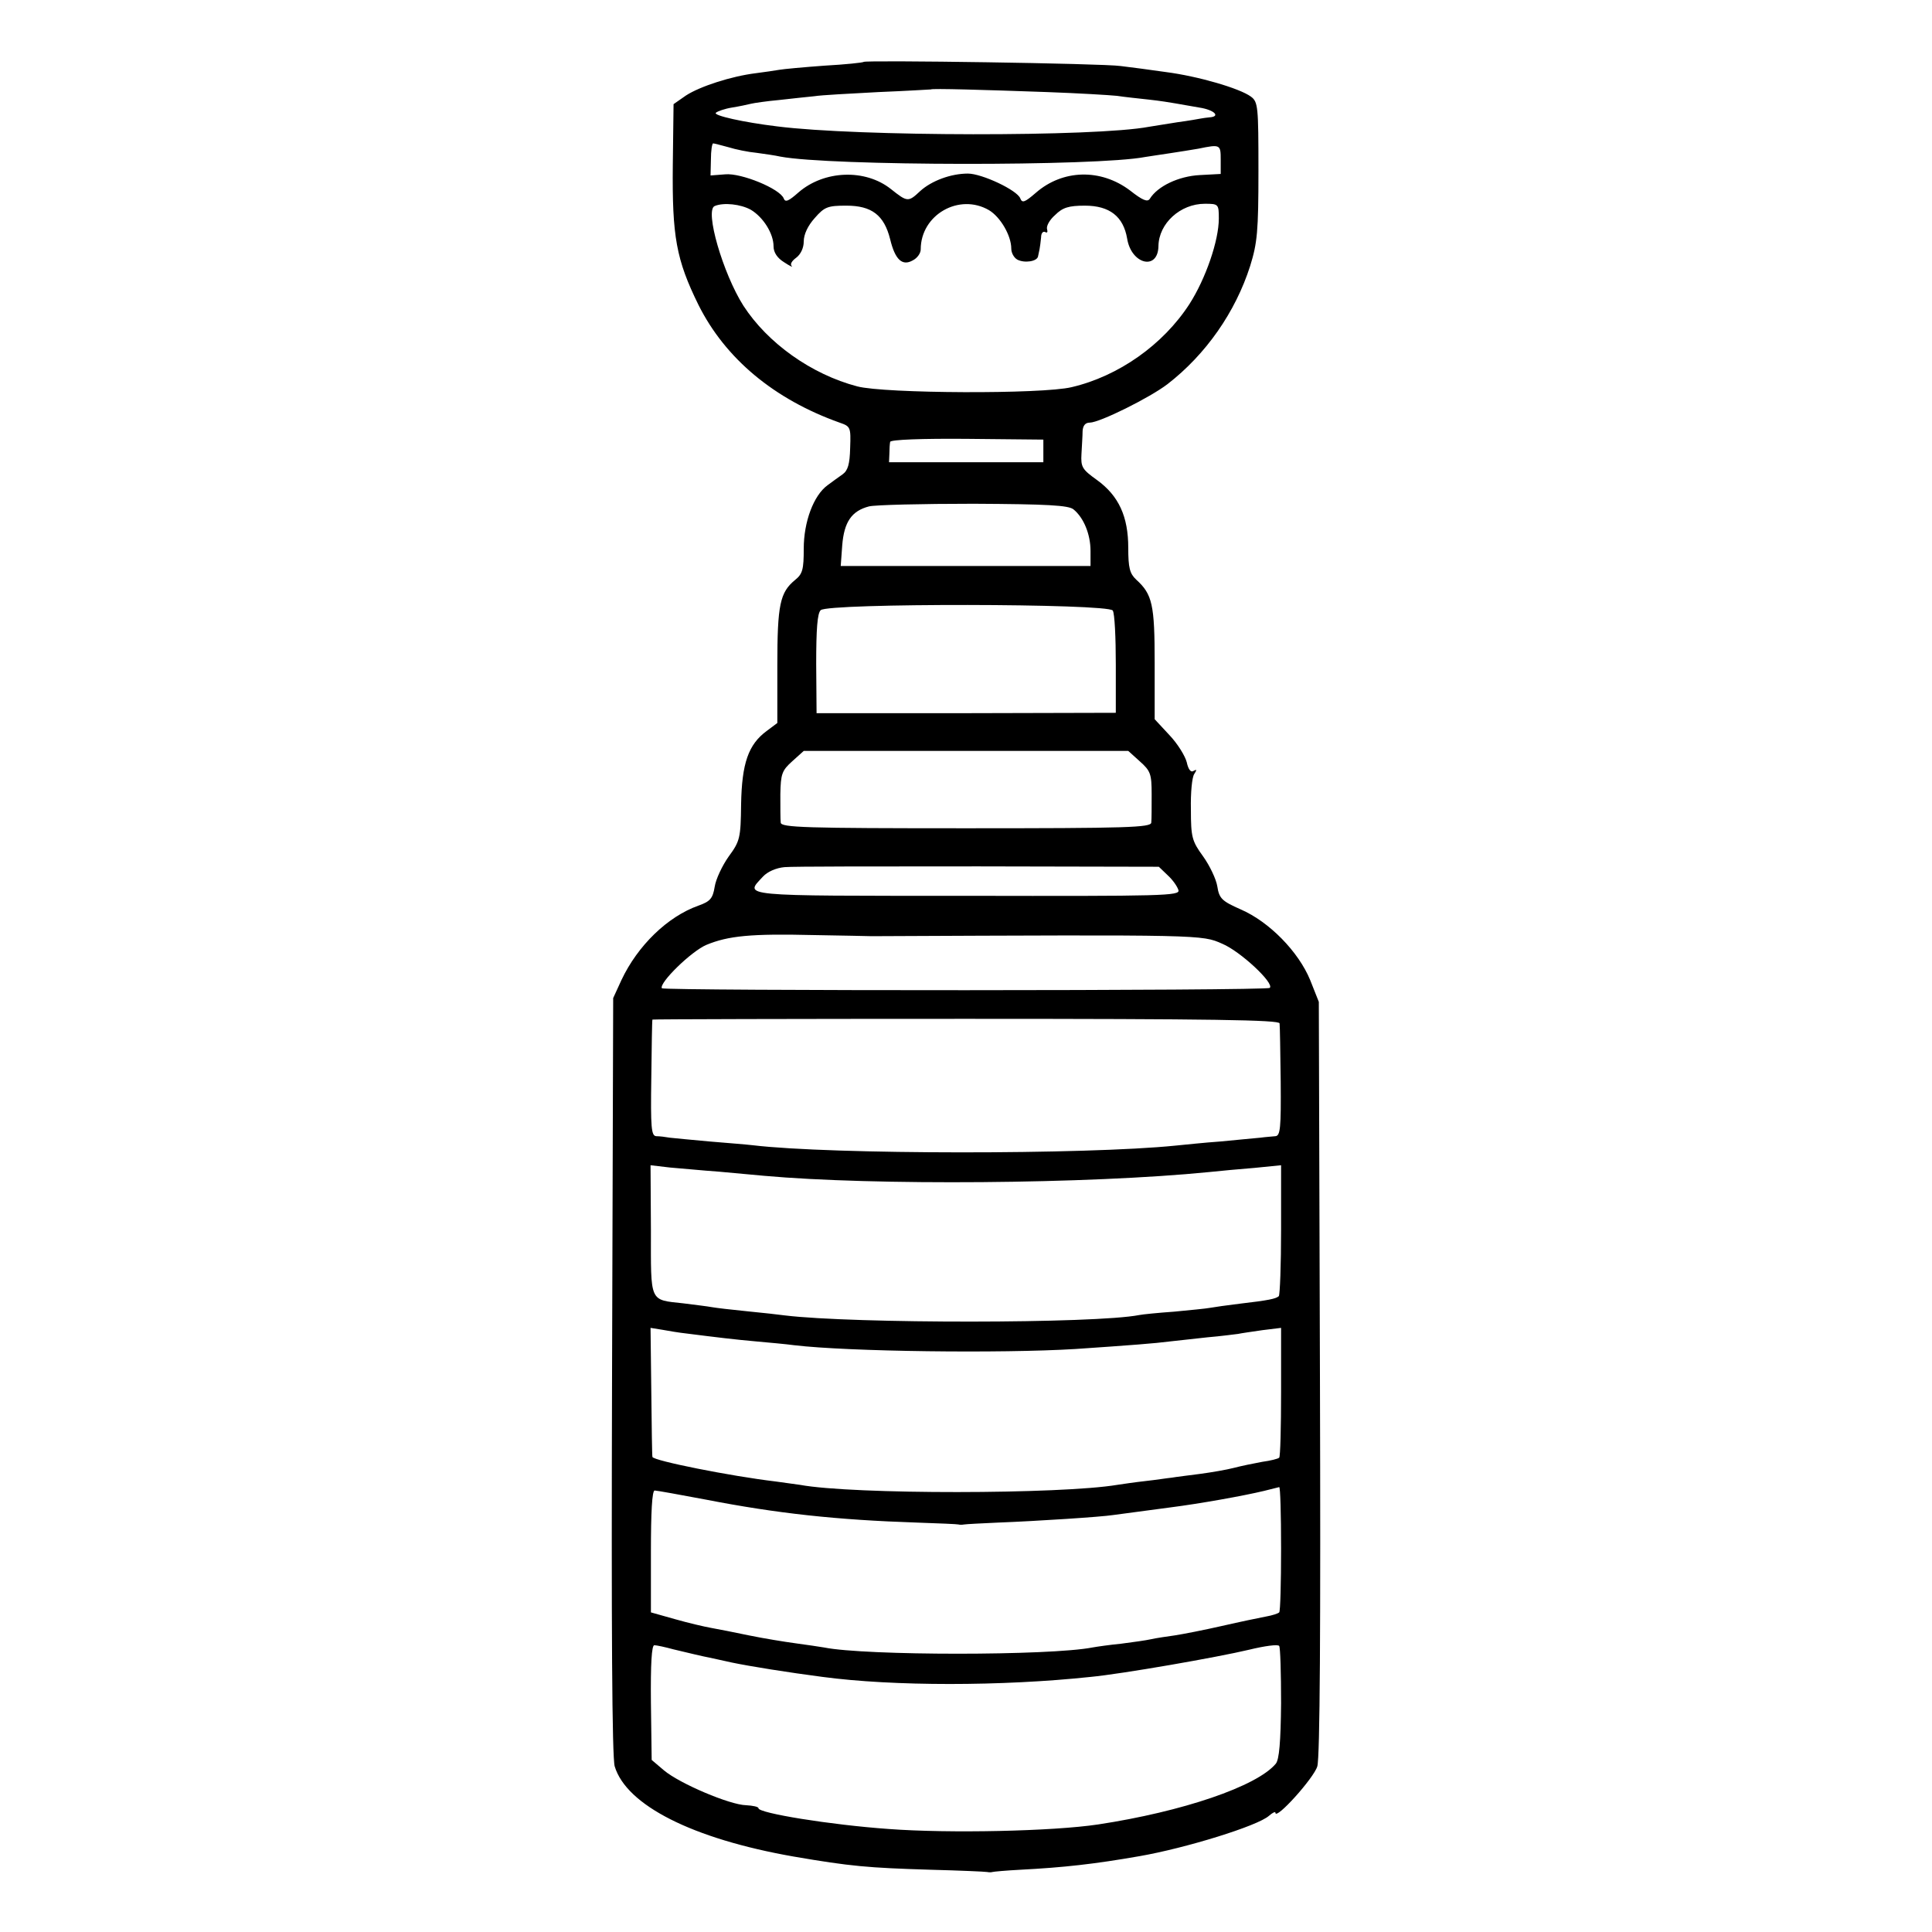 <?xml version="1.0" standalone="no"?>
<!DOCTYPE svg PUBLIC "-//W3C//DTD SVG 20010904//EN"
 "http://www.w3.org/TR/2001/REC-SVG-20010904/DTD/svg10.dtd">
<svg version="1.0" xmlns="http://www.w3.org/2000/svg"
 width="512pt" height="512pt" viewBox="0 0 512 512"
 preserveAspectRatio="xMidYMid meet">
<g transform="translate(0,512) scale(0.1,-0.1)"
fill="#000000" stroke="none">
<path d="M2289 4956 c-2 -2 -49 -7 -104 -10 -55 -4 -109 -9 -120 -11 -11 -2
-39 -6 -62 -9 -65 -8 -148 -35 -185 -59 l-33 -23 -2 -161 c-2 -190 9 -251 68
-371 71 -142 200 -250 374 -312 29 -10 30 -12 28 -67 -1 -43 -6 -60 -20 -70
-10 -7 -28 -20 -40 -29 -37 -27 -63 -97 -63 -168 0 -55 -3 -67 -23 -83 -40
-33 -47 -65 -47 -227 l0 -152 -28 -21 c-49 -36 -66 -86 -68 -194 -1 -90 -3
-98 -33 -139 -17 -24 -34 -60 -37 -80 -5 -31 -12 -39 -43 -50 -82 -29 -161
-106 -204 -197 l-22 -48 -3 -1000 c-2 -672 0 -1012 7 -1036 31 -103 206 -192
474 -239 151 -26 198 -30 363 -35 78 -2 145 -5 150 -6 5 -1 11 -1 14 0 3 1 36
4 74 6 115 6 196 15 316 36 121 21 313 80 343 107 9 8 17 12 17 8 0 -21 102
92 111 123 7 24 9 362 7 1031 l-3 995 -23 58 c-31 75 -108 154 -184 187 -50
22 -57 29 -62 61 -3 19 -20 55 -38 80 -29 40 -32 50 -32 124 -1 44 3 86 9 94
7 11 7 13 -2 8 -7 -5 -14 4 -18 23 -4 16 -24 49 -46 72 l-39 42 0 149 c0 155
-6 182 -49 221 -17 16 -21 31 -21 84 0 83 -25 138 -83 180 -39 28 -43 34 -41
69 1 21 3 48 3 61 1 14 7 22 19 22 26 0 159 66 206 102 102 79 180 191 219
313 19 61 22 92 22 252 0 171 -1 183 -20 197 -30 22 -140 54 -225 65 -41 6
-95 13 -120 16 -47 7 -675 16 -681 11z m486 -80 c83 -3 166 -8 185 -10 19 -3
58 -7 85 -10 28 -3 59 -8 70 -10 11 -2 39 -7 63 -11 40 -6 58 -24 27 -26 -8
-1 -18 -2 -22 -3 -5 -1 -33 -6 -63 -10 -30 -5 -64 -10 -75 -12 -142 -27 -773
-26 -985 1 -91 11 -170 29 -163 36 4 4 24 11 43 14 19 3 42 8 50 10 8 2 42 7
75 10 33 4 75 8 93 10 18 3 95 7 170 11 75 3 138 7 139 7 2 3 139 -1 308 -7z
m-845 -146 c19 -6 53 -13 75 -15 22 -3 50 -7 63 -10 131 -25 838 -26 967 -1
11 2 41 6 66 10 25 4 59 9 75 12 58 12 59 11 59 -29 l0 -38 -56 -3 c-55 -3
-111 -29 -132 -63 -6 -9 -19 -4 -52 22 -78 59 -179 56 -250 -6 -29 -25 -36
-28 -41 -15 -8 22 -102 66 -139 66 -45 0 -96 -19 -126 -46 -32 -30 -34 -30
-78 5 -68 54 -177 50 -245 -9 -26 -23 -35 -27 -39 -16 -10 26 -113 68 -155 64
l-39 -3 1 42 c0 24 3 43 6 43 3 0 21 -5 40 -10z m60 -166 c33 -20 60 -63 60
-97 0 -16 10 -31 28 -42 15 -10 24 -14 20 -10 -5 5 1 14 12 22 12 9 20 26 20
43 0 19 11 42 29 62 26 30 35 33 84 33 67 0 100 -25 116 -89 13 -54 32 -72 60
-56 12 6 21 19 21 29 0 92 102 150 181 104 30 -18 59 -67 59 -102 0 -11 7 -24
16 -29 19 -10 53 -5 55 9 1 5 3 14 4 19 1 6 3 19 4 31 0 11 5 17 11 14 5 -3 7
0 5 7 -3 8 6 25 21 38 20 20 36 25 79 25 66 0 102 -29 112 -87 11 -69 82 -86
83 -20 1 60 58 112 123 112 36 0 37 -1 37 -39 0 -59 -35 -160 -78 -227 -70
-108 -188 -191 -312 -220 -78 -19 -496 -17 -568 2 -122 32 -238 115 -302 214
-54 85 -103 253 -76 264 24 10 69 5 96 -10z m775 -639 l0 -30 -205 0 -204 0 1
23 c0 12 1 26 2 31 1 6 86 9 204 8 l202 -2 0 -30z m80 -155 c27 -22 45 -66 45
-110 l0 -40 -331 0 -331 0 4 55 c5 62 25 91 71 103 16 4 140 7 277 7 195 -1
252 -4 265 -15z m104 -268 c5 -8 8 -72 8 -143 l0 -128 -397 -1 -396 0 -1 130
c0 92 3 135 12 143 19 19 762 18 774 -1z m72 -400 c28 -25 31 -33 31 -87 0
-33 0 -67 -1 -75 -1 -13 -63 -15 -491 -15 -428 0 -490 2 -491 15 -1 8 -1 42
-1 75 1 54 4 63 32 88 l30 27 430 0 430 0 31 -28z m74 -302 c13 -12 25 -29 28
-39 4 -15 -37 -16 -562 -15 -611 0 -588 -2 -539 51 12 13 35 23 57 25 20 2
251 2 514 2 l478 -1 24 -23z m-785 -161 c879 4 875 4 929 -20 48 -20 139 -105
126 -117 -7 -8 -1606 -8 -1611 -1 -8 14 78 98 118 115 58 24 118 30 283 26 77
-1 147 -3 155 -3z m1081 -231 c1 -7 2 -77 3 -155 1 -122 -1 -143 -14 -144 -8
-1 -26 -2 -40 -4 -14 -1 -61 -6 -105 -10 -44 -3 -98 -9 -120 -11 -236 -24
-911 -24 -1120 1 -16 2 -68 6 -115 10 -47 4 -94 9 -105 10 -11 2 -27 4 -36 4
-13 1 -15 22 -13 154 1 83 2 153 3 155 0 1 375 2 831 2 657 0 830 -3 831 -12z
m-1486 -393 c44 -4 98 -9 120 -11 288 -26 859 -22 1180 10 28 3 82 8 120 11
l70 7 0 -170 c0 -94 -3 -173 -6 -177 -8 -7 -27 -11 -104 -20 -33 -4 -68 -9
-79 -11 -10 -2 -53 -6 -94 -10 -42 -3 -83 -7 -93 -9 -117 -23 -758 -23 -939
-1 -14 2 -59 7 -100 11 -41 4 -83 9 -94 11 -10 2 -44 6 -75 10 -91 10 -86 0
-86 194 l-1 172 51 -6 c27 -2 86 -8 130 -11z m-85 -429 c79 -10 128 -16 185
-21 33 -3 78 -7 100 -10 143 -17 548 -22 745 -10 147 10 212 15 250 20 19 2
64 7 100 11 36 3 72 8 81 9 9 2 38 6 65 10 l49 6 0 -170 c0 -93 -2 -172 -5
-174 -3 -3 -23 -8 -45 -11 -22 -4 -56 -11 -75 -16 -19 -5 -60 -12 -90 -16 -30
-4 -64 -8 -75 -10 -11 -1 -42 -6 -70 -9 -27 -3 -61 -8 -74 -10 -149 -25 -700
-26 -841 0 -14 2 -43 6 -65 9 -118 14 -324 55 -326 65 -1 3 -2 82 -3 174 l-2
168 31 -5 c16 -3 46 -8 65 -10z m1575 -570 c0 -90 -2 -167 -5 -169 -3 -3 -18
-8 -35 -11 -16 -3 -69 -14 -117 -25 -48 -11 -105 -22 -125 -25 -21 -3 -49 -7
-62 -10 -13 -3 -49 -8 -80 -12 -31 -3 -65 -8 -76 -10 -113 -22 -602 -22 -711
0 -12 2 -45 7 -75 11 -30 4 -85 13 -124 21 -38 8 -84 17 -101 20 -17 3 -60 13
-95 23 l-64 18 0 161 c0 104 3 162 10 162 5 0 66 -11 135 -24 190 -37 348 -54
560 -61 58 -2 107 -4 110 -5 3 -1 10 -1 15 0 6 1 46 3 90 5 104 4 273 15 305
20 44 6 104 14 150 20 79 10 196 31 250 44 19 5 37 9 40 10 3 1 5 -73 5 -163z
m0 -410 c-1 -103 -5 -149 -14 -160 -50 -60 -247 -127 -471 -161 -120 -18 -395
-24 -555 -12 -155 11 -345 42 -345 55 0 4 -15 7 -33 8 -43 1 -175 57 -217 92
l-33 28 -2 152 c-1 103 2 152 9 152 6 0 29 -5 51 -11 43 -10 65 -16 105 -24
14 -3 36 -8 50 -11 48 -10 148 -26 240 -38 187 -25 475 -25 710 0 84 8 336 52
420 72 41 10 77 15 80 10 3 -4 5 -72 5 -152z"/>
</g>
</svg>
